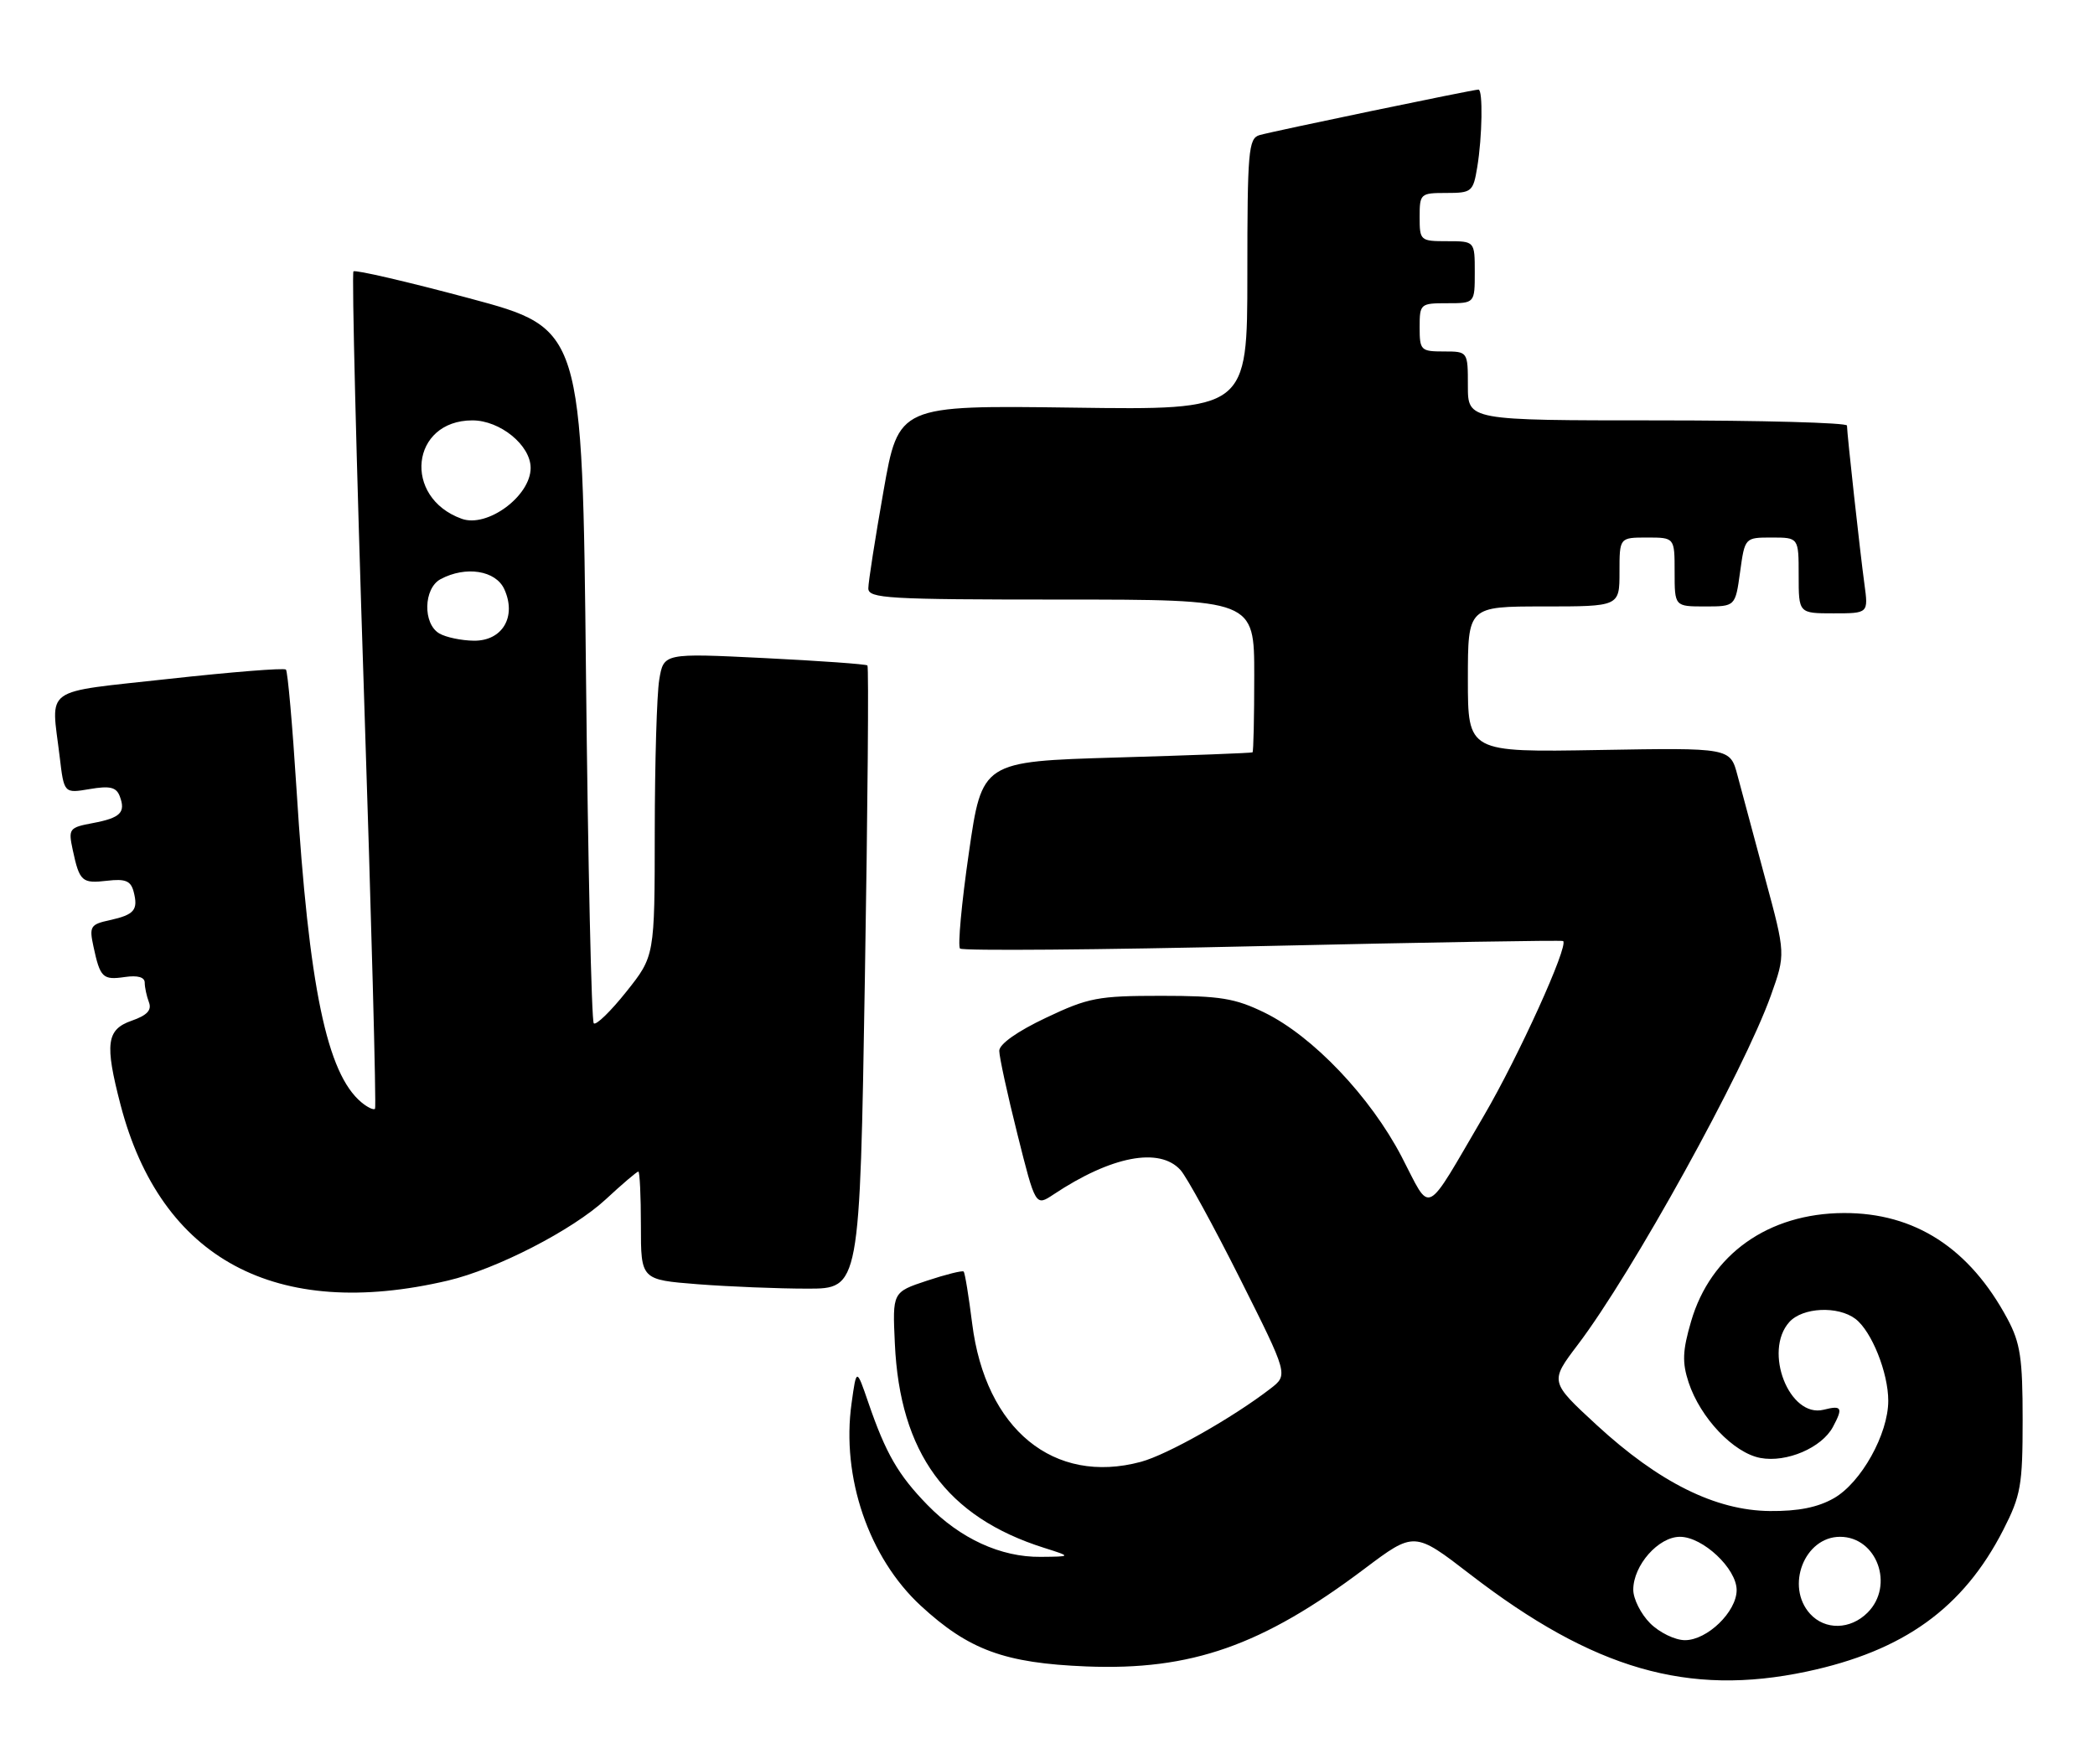 <?xml version="1.0" encoding="UTF-8" standalone="no"?>
<!DOCTYPE svg PUBLIC "-//W3C//DTD SVG 1.1//EN" "http://www.w3.org/Graphics/SVG/1.1/DTD/svg11.dtd" >
<svg xmlns="http://www.w3.org/2000/svg" xmlns:xlink="http://www.w3.org/1999/xlink" version="1.1" viewBox="0 0 304 256">
 <g >
 <path fill="currentColor"
d=" M 262.14 242.56 C 276.24 239.57 284.88 233.35 290.69 222.00 C 293.24 217.00 293.50 215.54 293.50 206.00 C 293.50 197.09 293.17 194.88 291.30 191.38 C 285.81 181.13 277.86 175.98 267.55 176.02 C 256.60 176.06 248.22 182.01 245.39 191.74 C 244.14 196.01 244.08 197.70 245.03 200.60 C 246.74 205.76 251.55 210.83 255.45 211.56 C 259.24 212.27 264.35 210.08 265.97 207.06 C 267.47 204.26 267.27 203.89 264.63 204.56 C 259.64 205.81 255.83 196.06 259.65 191.83 C 261.58 189.70 266.70 189.46 269.24 191.38 C 271.59 193.17 274.00 199.19 274.00 203.26 C 274.00 208.08 270.08 215.12 266.13 217.39 C 263.79 218.73 260.95 219.30 256.82 219.26 C 248.94 219.19 240.74 215.11 231.69 206.78 C 224.88 200.50 224.88 200.50 228.94 195.14 C 236.85 184.73 253.04 155.43 256.96 144.47 C 259.11 138.44 259.11 138.44 256.14 127.47 C 254.51 121.44 252.70 114.70 252.12 112.50 C 251.06 108.50 251.06 108.50 232.03 108.83 C 213.00 109.16 213.00 109.16 213.00 98.58 C 213.00 88.00 213.00 88.00 224.00 88.00 C 235.00 88.00 235.00 88.00 235.00 83.00 C 235.00 78.00 235.00 78.00 239.00 78.00 C 243.00 78.00 243.00 78.00 243.00 83.00 C 243.00 88.00 243.00 88.00 247.41 88.00 C 251.81 88.00 251.81 88.00 252.50 83.00 C 253.19 78.00 253.19 78.00 257.09 78.00 C 261.00 78.00 261.00 78.00 261.00 83.50 C 261.00 89.00 261.00 89.00 266.06 89.00 C 271.12 89.00 271.12 89.00 270.54 84.75 C 269.91 80.13 268.02 62.97 268.01 61.75 C 268.00 61.34 255.62 61.00 240.50 61.00 C 213.00 61.00 213.00 61.00 213.00 56.00 C 213.00 51.00 213.00 51.00 209.50 51.00 C 206.17 51.00 206.00 50.83 206.00 47.50 C 206.00 44.08 206.10 44.00 210.00 44.00 C 214.00 44.00 214.00 44.00 214.00 39.50 C 214.00 35.00 214.00 35.00 210.00 35.00 C 206.10 35.00 206.00 34.92 206.00 31.50 C 206.00 28.10 206.11 28.00 209.87 28.00 C 213.56 28.00 213.77 27.83 214.36 24.25 C 215.09 19.85 215.20 13.00 214.54 13.00 C 213.75 13.00 184.58 19.07 182.75 19.61 C 181.16 20.09 181.00 21.94 181.00 39.82 C 181.00 59.50 181.00 59.50 155.70 59.15 C 130.39 58.81 130.39 58.81 128.20 71.27 C 126.99 78.13 126.00 84.47 126.00 85.37 C 126.00 86.84 128.77 87.00 154.00 87.00 C 182.00 87.00 182.00 87.00 182.00 98.00 C 182.00 104.05 181.89 109.08 181.75 109.17 C 181.61 109.27 172.72 109.61 162.00 109.92 C 142.50 110.50 142.50 110.50 140.59 123.75 C 139.53 131.04 138.96 137.29 139.31 137.64 C 139.66 137.99 159.42 137.83 183.22 137.28 C 207.02 136.74 226.64 136.41 226.82 136.55 C 227.65 137.22 220.35 153.31 215.32 161.90 C 206.55 176.87 207.77 176.27 203.38 167.83 C 198.84 159.13 190.51 150.37 183.50 146.94 C 179.21 144.85 177.08 144.50 168.50 144.50 C 159.33 144.50 157.94 144.76 151.75 147.70 C 147.61 149.66 145.00 151.51 145.00 152.48 C 145.00 153.35 146.18 158.79 147.63 164.56 C 150.26 175.06 150.26 175.06 152.88 173.32 C 161.25 167.75 168.25 166.41 171.30 169.78 C 172.19 170.76 176.07 177.85 179.93 185.53 C 186.94 199.50 186.94 199.50 184.35 201.50 C 178.85 205.74 169.40 211.08 165.56 212.12 C 152.91 215.52 143.00 207.40 141.07 192.06 C 140.57 188.09 140.02 184.69 139.83 184.51 C 139.65 184.33 137.25 184.93 134.50 185.84 C 129.50 187.50 129.50 187.50 129.85 194.97 C 130.58 210.84 137.37 220.13 151.50 224.60 C 155.50 225.87 155.50 225.87 151.00 225.91 C 145.22 225.97 139.33 223.26 134.57 218.37 C 130.33 214.02 128.53 210.89 126.01 203.55 C 124.28 198.50 124.28 198.50 123.57 203.62 C 122.06 214.35 126.07 226.04 133.62 233.01 C 140.59 239.43 145.78 241.33 157.62 241.81 C 172.84 242.42 183.15 238.81 197.97 227.66 C 205.23 222.20 205.23 222.20 213.36 228.47 C 231.24 242.24 244.95 246.20 262.14 242.56 Z  M 65.00 185.82 C 72.06 184.16 83.08 178.49 87.88 174.05 C 90.28 171.82 92.42 170.00 92.63 170.00 C 92.83 170.00 93.00 173.53 93.00 177.85 C 93.00 185.70 93.00 185.70 101.25 186.35 C 105.79 186.70 112.93 186.99 117.13 186.99 C 124.76 187.00 124.76 187.00 125.50 141.95 C 125.91 117.18 126.08 96.75 125.87 96.56 C 125.67 96.37 118.93 95.89 110.90 95.49 C 96.30 94.77 96.30 94.77 95.66 98.64 C 95.31 100.76 95.02 110.65 95.01 120.62 C 95.00 138.74 95.00 138.74 90.88 143.91 C 88.61 146.76 86.49 148.82 86.16 148.49 C 85.83 148.16 85.32 125.34 85.03 97.79 C 84.50 47.68 84.50 47.68 68.13 43.29 C 59.13 40.88 51.55 39.12 51.29 39.38 C 51.03 39.64 51.71 67.00 52.80 100.18 C 53.89 133.35 54.62 160.68 54.42 160.89 C 54.21 161.11 53.33 160.69 52.45 159.96 C 47.43 155.79 44.82 143.26 43.03 114.57 C 42.44 105.25 41.75 97.42 41.49 97.16 C 41.23 96.90 33.59 97.51 24.51 98.51 C 5.89 100.57 7.42 99.49 8.66 109.81 C 9.29 115.13 9.29 115.13 13.01 114.50 C 15.94 114.00 16.87 114.22 17.37 115.52 C 18.28 117.90 17.49 118.68 13.44 119.44 C 10.03 120.08 9.90 120.26 10.55 123.31 C 11.54 127.92 11.88 128.23 15.56 127.80 C 18.20 127.49 18.98 127.82 19.39 129.38 C 20.08 132.04 19.51 132.73 15.93 133.52 C 13.12 134.13 12.93 134.43 13.56 137.34 C 14.53 141.87 14.91 142.24 18.12 141.77 C 19.98 141.50 21.00 141.79 21.00 142.59 C 21.00 143.28 21.28 144.55 21.61 145.43 C 22.05 146.58 21.35 147.33 19.11 148.11 C 15.45 149.39 15.18 151.43 17.49 160.31 C 23.33 182.71 40.04 191.68 65.00 185.82 Z  M 239.45 235.55 C 238.10 234.20 237.00 232.01 237.00 230.68 C 237.00 227.14 240.65 223.00 243.77 223.00 C 247.09 223.00 252.00 227.61 252.00 230.73 C 252.00 233.87 247.74 238.00 244.50 238.00 C 243.07 238.00 240.80 236.90 239.45 235.55 Z  M 262.65 234.17 C 259.05 230.18 261.84 223.00 267.00 223.00 C 272.36 223.00 274.93 230.07 271.00 234.00 C 268.50 236.50 264.83 236.57 262.65 234.17 Z  M 63.75 91.92 C 61.33 90.51 61.45 85.37 63.93 84.04 C 67.59 82.08 71.94 82.77 73.18 85.50 C 74.99 89.48 72.91 93.01 68.77 92.97 C 66.97 92.95 64.71 92.48 63.75 91.92 Z  M 67.00 75.28 C 58.39 72.19 59.60 61.00 68.55 61.00 C 72.57 61.00 77.00 64.61 77.00 67.90 C 77.00 71.98 70.72 76.62 67.00 75.28 Z "/>
</g>
</svg>